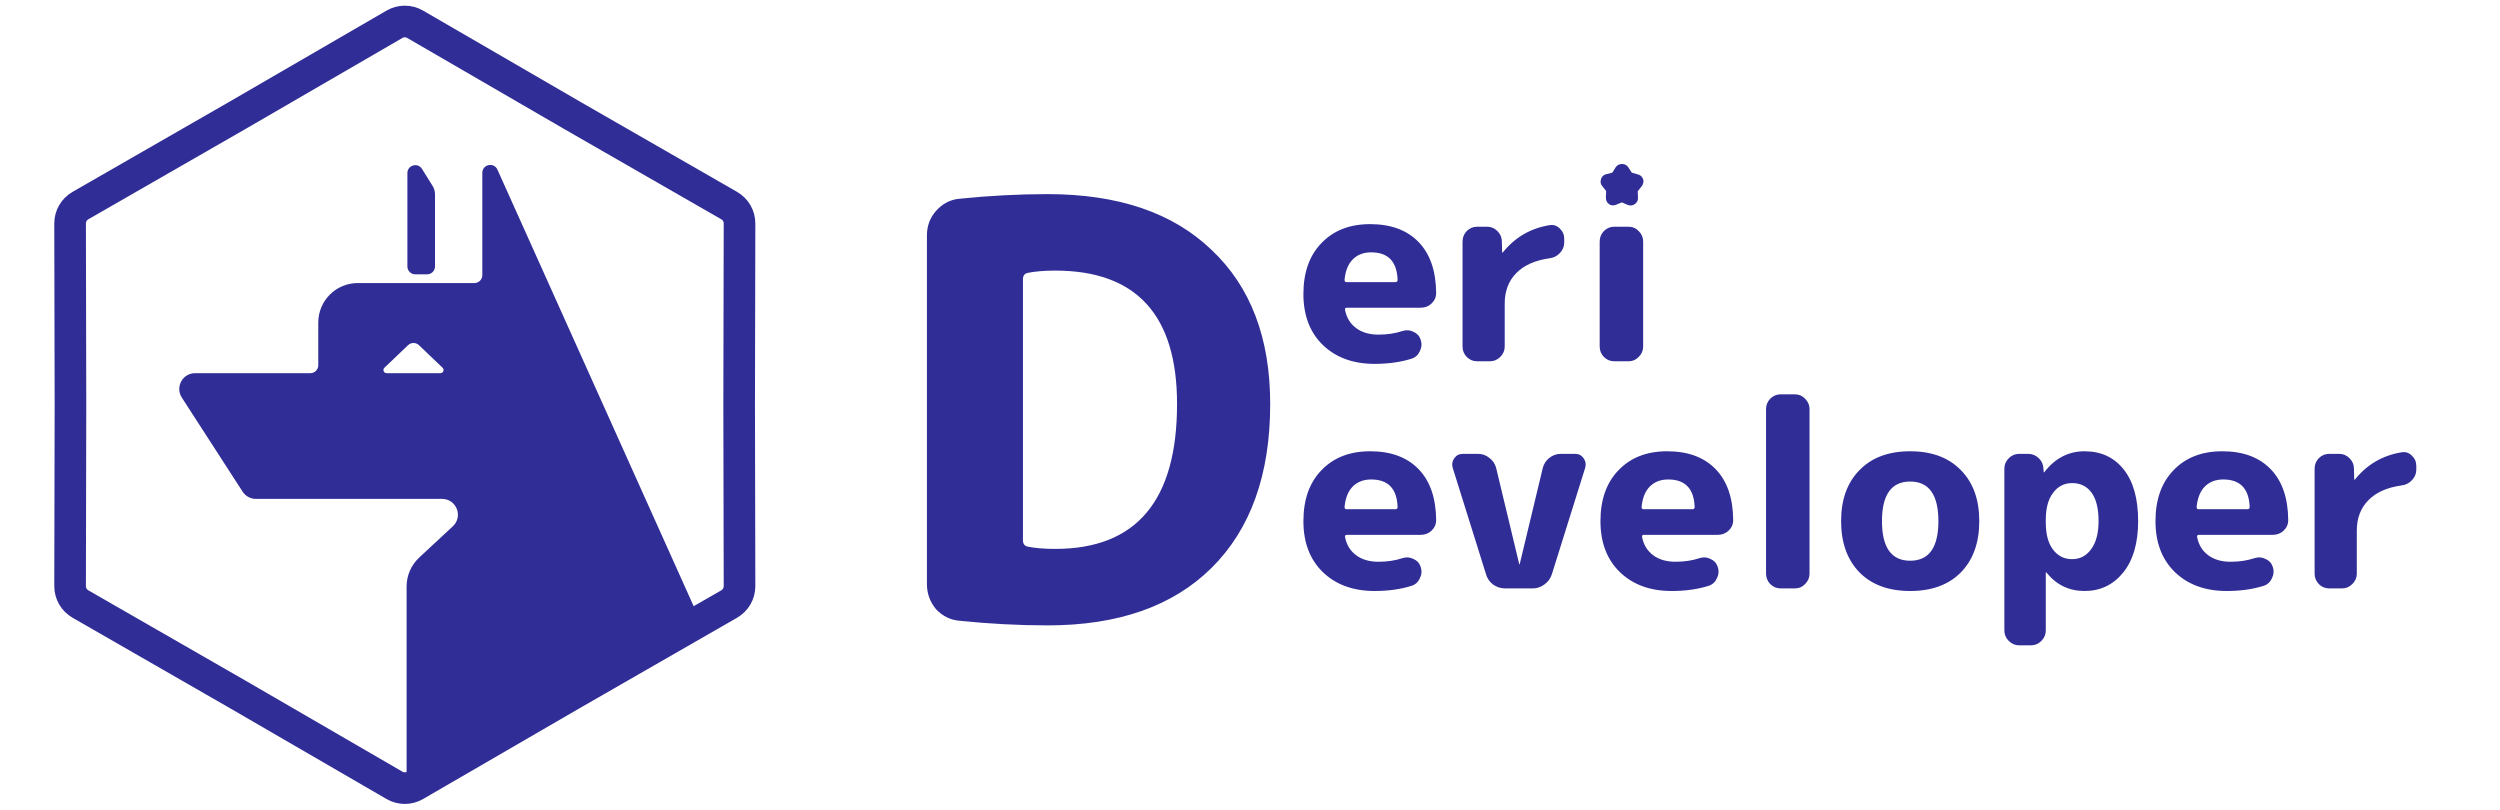 <svg width="1581" height="512" viewBox="0 0 1581 512" fill="none" xmlns="http://www.w3.org/2000/svg">
<path d="M361.702 72.877L361.72 72.888L361.738 72.898L461.152 130.023C465.196 132.347 467.685 136.658 467.675 141.321L467.44 255.979L467.44 256L467.44 256.021L467.675 370.679C467.685 375.342 465.196 379.653 461.152 381.977L361.738 439.102L361.72 439.112L361.702 439.123L262.523 496.655C258.489 498.995 253.511 498.995 249.477 496.655L150.298 439.123L150.28 439.112L150.262 439.102L50.848 381.977C46.804 379.653 44.315 375.342 44.325 370.679L44.56 256.021L44.56 256L44.56 255.979L44.325 141.321C44.315 136.658 46.804 132.347 50.848 130.023L150.262 72.898L150.28 72.888L150.298 72.877L249.477 15.345C253.511 13.005 258.489 13.005 262.523 15.345L361.702 72.877Z" stroke="#302D97" stroke-width="20"/>
<path d="M270.092 173.5H262.635C259.874 173.5 257.635 171.261 257.635 168.5V109.47C257.635 104.444 264.219 102.56 266.878 106.825L273.578 117.571C274.568 119.159 275.092 120.992 275.092 122.862V168.5C275.092 171.261 272.854 173.5 270.092 173.5Z" fill="#302D97"/>
<path fill-rule="evenodd" clip-rule="evenodd" d="M257.136 489V370.895C257.136 363.947 260.027 357.313 265.117 352.583L286.376 332.825C293.032 326.639 288.655 315.5 279.569 315.5H161.828C158.434 315.5 155.271 313.778 153.429 310.928L114.98 251.428C110.68 244.774 115.456 236 123.378 236H196.273C199.035 236 201.273 233.761 201.273 231V204C201.273 190.193 212.466 179 226.273 179H300.018C302.78 179 305.018 176.761 305.018 174V109.32C305.018 103.931 312.369 102.355 314.579 107.27L439.188 384.5L257.136 489ZM258.048 218.295L243.111 232.553C241.806 233.799 242.687 236 244.492 236H278.508C280.313 236 281.194 233.799 279.889 232.553L264.952 218.295C263.02 216.451 259.98 216.451 258.048 218.295Z" fill="#302D97"/>
<path d="M867.146 303.218C862.346 303.218 858.473 304.691 855.527 307.636C852.582 310.582 850.836 314.891 850.291 320.564C850.291 321.545 850.673 322.036 851.436 322.036H882.527C883.4 322.036 883.836 321.545 883.836 320.564C883.4 309 877.836 303.218 867.146 303.218ZM869.273 373.745C855.746 373.745 844.836 369.764 836.546 361.8C828.364 353.836 824.273 343.091 824.273 329.564C824.273 315.927 828.091 305.182 835.727 297.327C843.364 289.364 853.618 285.382 866.491 285.382C879.582 285.382 889.782 289.145 897.091 296.673C904.4 304.2 908.109 314.945 908.218 328.909C908.218 331.527 907.236 333.764 905.273 335.618C903.418 337.364 901.127 338.236 898.4 338.236H851.764C850.782 338.236 850.4 338.727 850.618 339.709C851.6 344.618 853.946 348.436 857.655 351.164C861.364 353.891 866.055 355.255 871.727 355.255C877.291 355.255 882.364 354.491 886.946 352.964C889.346 352.2 891.636 352.364 893.818 353.455C896.109 354.436 897.636 356.073 898.4 358.364C899.273 360.873 899.109 363.327 897.909 365.727C896.818 368.127 895.073 369.709 892.673 370.473C885.8 372.655 878 373.745 869.273 373.745ZM939.8 363.273L918.691 295.855C918.036 293.673 918.364 291.655 919.673 289.8C920.982 287.945 922.782 287.018 925.073 287.018H934.727C937.455 287.018 939.855 287.891 941.927 289.636C944.109 291.273 945.527 293.4 946.182 296.018L960.746 356.727C960.746 356.836 960.8 356.891 960.909 356.891C961.018 356.891 961.073 356.836 961.073 356.727L975.636 296.018C976.291 293.4 977.655 291.273 979.727 289.636C981.909 287.891 984.364 287.018 987.091 287.018H996.091C998.382 287.018 1000.18 287.945 1001.49 289.8C1002.8 291.655 1003.13 293.673 1002.47 295.855L981.364 363.273C980.491 365.891 978.909 368.018 976.618 369.655C974.436 371.291 971.982 372.109 969.255 372.109H951.909C949.073 372.109 946.509 371.291 944.218 369.655C942.036 368.018 940.564 365.891 939.8 363.273ZM1055 303.218C1050.2 303.218 1046.33 304.691 1043.38 307.636C1040.44 310.582 1038.69 314.891 1038.15 320.564C1038.15 321.545 1038.53 322.036 1039.29 322.036H1070.38C1071.25 322.036 1071.69 321.545 1071.69 320.564C1071.25 309 1065.69 303.218 1055 303.218ZM1057.13 373.745C1043.6 373.745 1032.69 369.764 1024.4 361.8C1016.22 353.836 1012.13 343.091 1012.13 329.564C1012.13 315.927 1015.95 305.182 1023.58 297.327C1031.22 289.364 1041.47 285.382 1054.35 285.382C1067.44 285.382 1077.64 289.145 1084.95 296.673C1092.25 304.2 1095.96 314.945 1096.07 328.909C1096.07 331.527 1095.09 333.764 1093.13 335.618C1091.27 337.364 1088.98 338.236 1086.25 338.236H1039.62C1038.64 338.236 1038.25 338.727 1038.47 339.709C1039.45 344.618 1041.8 348.436 1045.51 351.164C1049.22 353.891 1053.91 355.255 1059.58 355.255C1065.15 355.255 1070.22 354.491 1074.8 352.964C1077.2 352.2 1079.49 352.364 1081.67 353.455C1083.96 354.436 1085.49 356.073 1086.25 358.364C1087.13 360.873 1086.96 363.327 1085.76 365.727C1084.67 368.127 1082.93 369.709 1080.53 370.473C1073.65 372.655 1065.85 373.745 1057.13 373.745ZM1126.02 372.109C1123.51 372.109 1121.33 371.182 1119.47 369.327C1117.73 367.473 1116.85 365.291 1116.85 362.782V258.709C1116.85 256.2 1117.73 254.018 1119.47 252.164C1121.33 250.309 1123.51 249.382 1126.02 249.382H1135.18C1137.69 249.382 1139.82 250.309 1141.56 252.164C1143.42 254.018 1144.35 256.2 1144.35 258.709V362.782C1144.35 365.291 1143.42 367.473 1141.56 369.327C1139.82 371.182 1137.69 372.109 1135.18 372.109H1126.02ZM1225.84 329.564C1225.84 312.873 1219.89 304.527 1208 304.527C1196.11 304.527 1190.16 312.873 1190.16 329.564C1190.16 346.255 1196.11 354.6 1208 354.6C1219.89 354.6 1225.84 346.255 1225.84 329.564ZM1240.07 361.964C1232.33 369.818 1221.64 373.745 1208 373.745C1194.36 373.745 1183.67 369.818 1175.93 361.964C1168.18 354 1164.31 343.2 1164.31 329.564C1164.31 315.927 1168.18 305.182 1175.93 297.327C1183.67 289.364 1194.36 285.382 1208 285.382C1221.64 285.382 1232.33 289.364 1240.07 297.327C1247.82 305.182 1251.69 315.927 1251.69 329.564C1251.69 343.2 1247.82 354 1240.07 361.964ZM1293.75 328.745V330.382C1293.75 337.8 1295.27 343.527 1298.33 347.564C1301.38 351.6 1305.42 353.618 1310.44 353.618C1315.35 353.618 1319.33 351.545 1322.38 347.4C1325.55 343.145 1327.13 337.2 1327.13 329.564C1327.13 321.6 1325.65 315.6 1322.71 311.564C1319.76 307.527 1315.67 305.509 1310.44 305.509C1305.42 305.509 1301.38 307.582 1298.33 311.727C1295.27 315.764 1293.75 321.436 1293.75 328.745ZM1276.89 408.109C1274.38 408.109 1272.2 407.182 1270.35 405.327C1268.49 403.473 1267.56 401.291 1267.56 398.782V296.345C1267.56 293.836 1268.49 291.655 1270.35 289.8C1272.2 287.945 1274.38 287.018 1276.89 287.018H1282.62C1285.24 287.018 1287.47 287.945 1289.33 289.8C1291.18 291.545 1292.16 293.727 1292.27 296.345L1292.44 298.636C1292.44 298.745 1292.49 298.8 1292.6 298.8L1292.93 298.473C1299.69 289.745 1308.15 285.382 1318.29 285.382C1328.65 285.382 1336.89 289.2 1343 296.836C1349.11 304.473 1352.16 315.382 1352.16 329.564C1352.16 343.418 1349 354.273 1342.67 362.127C1336.35 369.873 1328.22 373.745 1318.29 373.745C1308.47 373.745 1300.45 369.873 1294.24 362.127C1294.24 362.018 1294.13 361.964 1293.91 361.964C1293.8 361.964 1293.75 362.018 1293.75 362.127V398.782C1293.75 401.291 1292.82 403.473 1290.96 405.327C1289.11 407.182 1286.93 408.109 1284.42 408.109H1276.89ZM1406 303.218C1401.2 303.218 1397.33 304.691 1394.38 307.636C1391.44 310.582 1389.69 314.891 1389.15 320.564C1389.15 321.545 1389.53 322.036 1390.29 322.036H1421.38C1422.25 322.036 1422.69 321.545 1422.69 320.564C1422.25 309 1416.69 303.218 1406 303.218ZM1408.13 373.745C1394.6 373.745 1383.69 369.764 1375.4 361.8C1367.22 353.836 1363.13 343.091 1363.13 329.564C1363.13 315.927 1366.95 305.182 1374.58 297.327C1382.22 289.364 1392.47 285.382 1405.35 285.382C1418.44 285.382 1428.64 289.145 1435.95 296.673C1443.25 304.2 1446.96 314.945 1447.07 328.909C1447.07 331.527 1446.09 333.764 1444.13 335.618C1442.27 337.364 1439.98 338.236 1437.25 338.236H1390.62C1389.64 338.236 1389.25 338.727 1389.47 339.709C1390.45 344.618 1392.8 348.436 1396.51 351.164C1400.22 353.891 1404.91 355.255 1410.58 355.255C1416.15 355.255 1421.22 354.491 1425.8 352.964C1428.2 352.2 1430.49 352.364 1432.67 353.455C1434.96 354.436 1436.49 356.073 1437.25 358.364C1438.13 360.873 1437.96 363.327 1436.76 365.727C1435.67 368.127 1433.93 369.709 1431.53 370.473C1424.65 372.655 1416.85 373.745 1408.13 373.745ZM1472.93 372.109C1470.42 372.109 1468.24 371.182 1466.38 369.327C1464.64 367.473 1463.76 365.291 1463.76 362.782V296.345C1463.76 293.836 1464.64 291.655 1466.38 289.8C1468.24 287.945 1470.42 287.018 1472.93 287.018H1479.31C1481.82 287.018 1484 287.945 1485.85 289.8C1487.71 291.655 1488.64 293.836 1488.64 296.345L1488.8 303.218C1488.8 303.327 1488.85 303.382 1488.96 303.382C1489.07 303.382 1489.18 303.327 1489.29 303.218C1496.93 293.727 1506.75 288 1518.75 286.036C1521.25 285.6 1523.44 286.309 1525.29 288.164C1527.15 289.909 1528.07 292.091 1528.07 294.709V297C1528.07 299.509 1527.15 301.745 1525.29 303.709C1523.55 305.564 1521.36 306.655 1518.75 306.982C1509.47 308.291 1502.44 311.455 1497.64 316.473C1492.84 321.382 1490.44 327.764 1490.44 335.618V362.782C1490.44 365.291 1489.51 367.473 1487.65 369.327C1485.8 371.182 1483.62 372.109 1481.11 372.109H1472.93Z" fill="#302D97"/>
<path d="M867.146 159.582C862.346 159.582 858.473 161.055 855.527 164C852.582 166.945 850.836 171.255 850.291 176.927C850.291 177.909 850.673 178.4 851.436 178.4H882.527C883.4 178.4 883.836 177.909 883.836 176.927C883.4 165.364 877.836 159.582 867.146 159.582ZM869.273 230.109C855.746 230.109 844.836 226.127 836.546 218.164C828.364 210.2 824.273 199.455 824.273 185.927C824.273 172.291 828.091 161.545 835.727 153.691C843.364 145.727 853.618 141.745 866.491 141.745C879.582 141.745 889.782 145.509 897.091 153.036C904.4 160.564 908.109 171.309 908.218 185.273C908.218 187.891 907.236 190.127 905.273 191.982C903.418 193.727 901.127 194.6 898.4 194.6H851.764C850.782 194.6 850.4 195.091 850.618 196.073C851.6 200.982 853.946 204.8 857.655 207.527C861.364 210.255 866.055 211.618 871.727 211.618C877.291 211.618 882.364 210.855 886.946 209.327C889.346 208.564 891.636 208.727 893.818 209.818C896.109 210.8 897.636 212.436 898.4 214.727C899.273 217.236 899.109 219.691 897.909 222.091C896.818 224.491 895.073 226.073 892.673 226.836C885.8 229.018 878 230.109 869.273 230.109ZM934.073 228.473C931.564 228.473 929.382 227.545 927.527 225.691C925.782 223.836 924.909 221.655 924.909 219.145V152.709C924.909 150.2 925.782 148.018 927.527 146.164C929.382 144.309 931.564 143.382 934.073 143.382H940.455C942.964 143.382 945.146 144.309 947 146.164C948.855 148.018 949.782 150.2 949.782 152.709L949.946 159.582C949.946 159.691 950 159.745 950.109 159.745C950.218 159.745 950.327 159.691 950.436 159.582C958.073 150.091 967.891 144.364 979.891 142.4C982.4 141.964 984.582 142.673 986.436 144.527C988.291 146.273 989.218 148.455 989.218 151.073V153.364C989.218 155.873 988.291 158.109 986.436 160.073C984.691 161.927 982.509 163.018 979.891 163.345C970.618 164.655 963.582 167.818 958.782 172.836C953.982 177.745 951.582 184.127 951.582 191.982V219.145C951.582 221.655 950.655 223.836 948.8 225.691C946.946 227.545 944.764 228.473 942.255 228.473H934.073ZM1029.47 129.636L1025.71 128L1021.95 129.473C1020.64 130.018 1019.38 130.018 1018.18 129.473C1016.98 128.818 1016.16 127.836 1015.73 126.527C1015.62 125.982 1015.56 125.436 1015.56 124.891L1015.73 120.8L1013.27 117.691C1012.4 116.709 1012.07 115.509 1012.29 114.091C1012.51 112.673 1013.16 111.582 1014.25 110.818C1014.69 110.491 1015.18 110.273 1015.73 110.164L1019.65 109.182L1021.78 105.745C1022.55 104.655 1023.58 104 1024.89 103.782C1026.31 103.564 1027.56 103.836 1028.65 104.6C1029.09 104.927 1029.47 105.364 1029.8 105.909L1031.93 109.182L1035.85 110.327C1037.16 110.655 1038.15 111.418 1038.8 112.618C1039.45 113.818 1039.51 115.073 1038.96 116.382C1038.85 116.927 1038.58 117.418 1038.15 117.855L1035.69 120.964L1035.85 124.891C1035.96 126.309 1035.53 127.509 1034.55 128.491C1033.56 129.473 1032.42 129.964 1031.11 129.964C1030.45 129.855 1029.91 129.745 1029.47 129.636ZM1020.8 228.473C1018.29 228.473 1016.11 227.545 1014.25 225.691C1012.51 223.836 1011.64 221.655 1011.64 219.145V152.709C1011.64 150.2 1012.51 148.018 1014.25 146.164C1016.11 144.309 1018.29 143.382 1020.8 143.382H1029.96C1032.47 143.382 1034.6 144.309 1036.35 146.164C1038.2 148.018 1039.13 150.2 1039.13 152.709V219.145C1039.13 221.655 1038.2 223.836 1036.35 225.691C1034.6 227.545 1032.47 228.473 1029.96 228.473H1020.8Z" fill="#302D97"/>
<path d="M646.909 176.582V341.673C646.909 343.855 647.879 345.188 649.818 345.673C654.667 346.642 660.485 347.127 667.273 347.127C718.667 347.127 744.364 316.582 744.364 255.491C744.364 199.249 718.667 171.127 667.273 171.127C660.485 171.127 654.667 171.612 649.818 172.582C647.879 173.067 646.909 174.4 646.909 176.582ZM606.909 392.582C601.091 392.097 596.121 389.673 592 385.309C588.121 380.703 586.182 375.37 586.182 369.309V148.945C586.182 142.885 588.121 137.673 592 133.309C596.121 128.703 601.091 126.158 606.909 125.673C625.818 123.733 644.364 122.764 662.545 122.764C707.151 122.764 741.697 134.521 766.182 158.036C790.909 181.309 803.273 213.794 803.273 255.491C803.273 300.097 790.909 334.642 766.182 359.127C741.697 383.37 707.151 395.491 662.545 395.491C644.364 395.491 625.818 394.521 606.909 392.582Z" fill="#302D97"/>
</svg>
